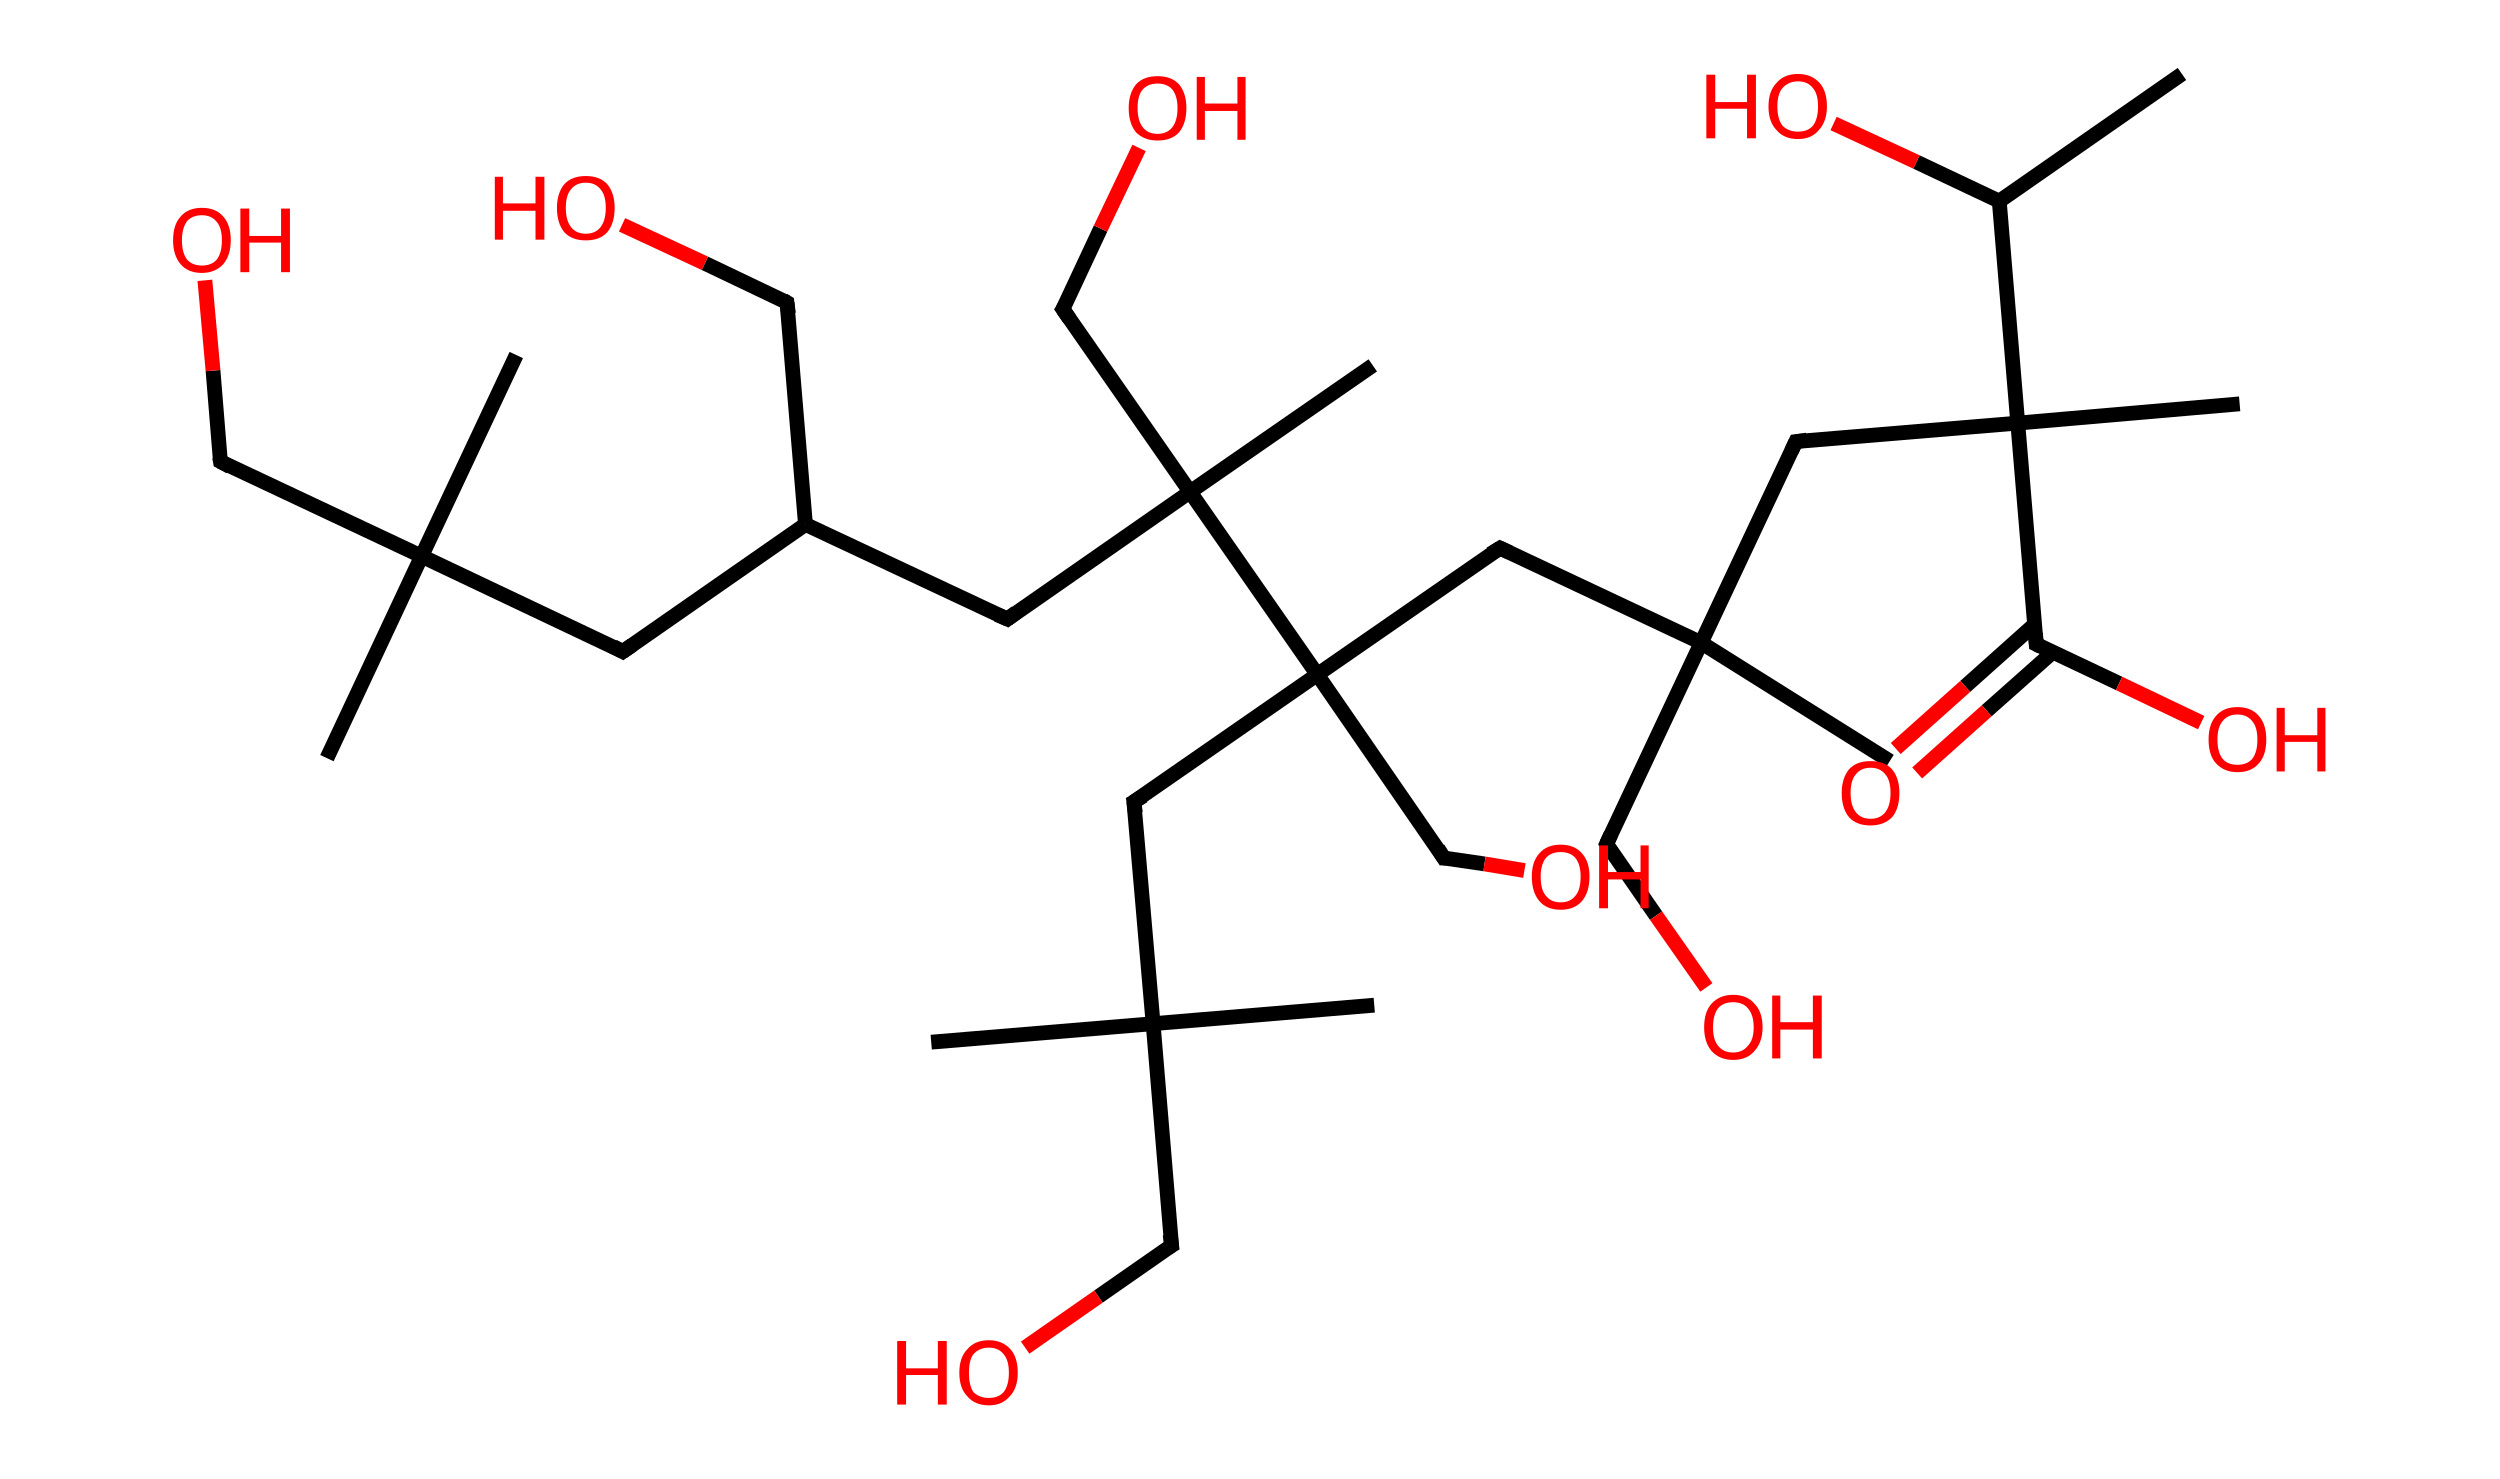 <?xml version='1.0' encoding='ASCII' standalone='yes'?>
<svg xmlns="http://www.w3.org/2000/svg" xmlns:rdkit="http://www.rdkit.org/xml" xmlns:xlink="http://www.w3.org/1999/xlink" version="1.1" baseProfile="full" xml:space="preserve" width="338px" height="200px" viewBox="0 0 338 200">
<!-- END OF HEADER -->
<rect style="opacity:1.0;fill:#FFFFFF;stroke:none" width="338.0" height="200.0" x="0.0" y="0.0"> </rect>
<path class="bond-0 atom-0 atom-1" d="M 295.0,10.0 L 270.3,27.2" style="fill:none;fill-rule:evenodd;stroke:#000000;stroke-width:2.0px;stroke-linecap:butt;stroke-linejoin:miter;stroke-opacity:1"/>
<path class="bond-1 atom-1 atom-2" d="M 270.3,27.2 L 259.1,21.9" style="fill:none;fill-rule:evenodd;stroke:#000000;stroke-width:2.0px;stroke-linecap:butt;stroke-linejoin:miter;stroke-opacity:1"/>
<path class="bond-1 atom-1 atom-2" d="M 259.1,21.9 L 247.9,16.7" style="fill:none;fill-rule:evenodd;stroke:#FF0000;stroke-width:2.0px;stroke-linecap:butt;stroke-linejoin:miter;stroke-opacity:1"/>
<path class="bond-2 atom-1 atom-3" d="M 270.3,27.2 L 272.8,57.2" style="fill:none;fill-rule:evenodd;stroke:#000000;stroke-width:2.0px;stroke-linecap:butt;stroke-linejoin:miter;stroke-opacity:1"/>
<path class="bond-3 atom-3 atom-4" d="M 272.8,57.2 L 302.8,54.6" style="fill:none;fill-rule:evenodd;stroke:#000000;stroke-width:2.0px;stroke-linecap:butt;stroke-linejoin:miter;stroke-opacity:1"/>
<path class="bond-4 atom-3 atom-5" d="M 272.8,57.2 L 242.8,59.7" style="fill:none;fill-rule:evenodd;stroke:#000000;stroke-width:2.0px;stroke-linecap:butt;stroke-linejoin:miter;stroke-opacity:1"/>
<path class="bond-5 atom-5 atom-6" d="M 242.8,59.7 L 230.0,86.9" style="fill:none;fill-rule:evenodd;stroke:#000000;stroke-width:2.0px;stroke-linecap:butt;stroke-linejoin:miter;stroke-opacity:1"/>
<path class="bond-6 atom-6 atom-7" d="M 230.0,86.9 L 255.5,102.9" style="fill:none;fill-rule:evenodd;stroke:#000000;stroke-width:2.0px;stroke-linecap:butt;stroke-linejoin:miter;stroke-opacity:1"/>
<path class="bond-7 atom-6 atom-8" d="M 230.0,86.9 L 217.2,114.1" style="fill:none;fill-rule:evenodd;stroke:#000000;stroke-width:2.0px;stroke-linecap:butt;stroke-linejoin:miter;stroke-opacity:1"/>
<path class="bond-8 atom-8 atom-9" d="M 217.2,114.1 L 223.9,123.8" style="fill:none;fill-rule:evenodd;stroke:#000000;stroke-width:2.0px;stroke-linecap:butt;stroke-linejoin:miter;stroke-opacity:1"/>
<path class="bond-8 atom-8 atom-9" d="M 223.9,123.8 L 230.7,133.5" style="fill:none;fill-rule:evenodd;stroke:#FF0000;stroke-width:2.0px;stroke-linecap:butt;stroke-linejoin:miter;stroke-opacity:1"/>
<path class="bond-9 atom-6 atom-10" d="M 230.0,86.9 L 202.8,74.1" style="fill:none;fill-rule:evenodd;stroke:#000000;stroke-width:2.0px;stroke-linecap:butt;stroke-linejoin:miter;stroke-opacity:1"/>
<path class="bond-10 atom-10 atom-11" d="M 202.8,74.1 L 178.1,91.2" style="fill:none;fill-rule:evenodd;stroke:#000000;stroke-width:2.0px;stroke-linecap:butt;stroke-linejoin:miter;stroke-opacity:1"/>
<path class="bond-11 atom-11 atom-12" d="M 178.1,91.2 L 195.2,116.0" style="fill:none;fill-rule:evenodd;stroke:#000000;stroke-width:2.0px;stroke-linecap:butt;stroke-linejoin:miter;stroke-opacity:1"/>
<path class="bond-12 atom-12 atom-13" d="M 195.2,116.0 L 200.7,116.8" style="fill:none;fill-rule:evenodd;stroke:#000000;stroke-width:2.0px;stroke-linecap:butt;stroke-linejoin:miter;stroke-opacity:1"/>
<path class="bond-12 atom-12 atom-13" d="M 200.7,116.8 L 206.1,117.7" style="fill:none;fill-rule:evenodd;stroke:#FF0000;stroke-width:2.0px;stroke-linecap:butt;stroke-linejoin:miter;stroke-opacity:1"/>
<path class="bond-13 atom-11 atom-14" d="M 178.1,91.2 L 153.3,108.4" style="fill:none;fill-rule:evenodd;stroke:#000000;stroke-width:2.0px;stroke-linecap:butt;stroke-linejoin:miter;stroke-opacity:1"/>
<path class="bond-14 atom-14 atom-15" d="M 153.3,108.4 L 155.9,138.4" style="fill:none;fill-rule:evenodd;stroke:#000000;stroke-width:2.0px;stroke-linecap:butt;stroke-linejoin:miter;stroke-opacity:1"/>
<path class="bond-15 atom-15 atom-16" d="M 155.9,138.4 L 185.8,135.9" style="fill:none;fill-rule:evenodd;stroke:#000000;stroke-width:2.0px;stroke-linecap:butt;stroke-linejoin:miter;stroke-opacity:1"/>
<path class="bond-16 atom-15 atom-17" d="M 155.9,138.4 L 125.9,140.9" style="fill:none;fill-rule:evenodd;stroke:#000000;stroke-width:2.0px;stroke-linecap:butt;stroke-linejoin:miter;stroke-opacity:1"/>
<path class="bond-17 atom-15 atom-18" d="M 155.9,138.4 L 158.4,168.4" style="fill:none;fill-rule:evenodd;stroke:#000000;stroke-width:2.0px;stroke-linecap:butt;stroke-linejoin:miter;stroke-opacity:1"/>
<path class="bond-18 atom-18 atom-19" d="M 158.4,168.4 L 148.5,175.3" style="fill:none;fill-rule:evenodd;stroke:#000000;stroke-width:2.0px;stroke-linecap:butt;stroke-linejoin:miter;stroke-opacity:1"/>
<path class="bond-18 atom-18 atom-19" d="M 148.5,175.3 L 138.6,182.2" style="fill:none;fill-rule:evenodd;stroke:#FF0000;stroke-width:2.0px;stroke-linecap:butt;stroke-linejoin:miter;stroke-opacity:1"/>
<path class="bond-19 atom-11 atom-20" d="M 178.1,91.2 L 160.9,66.5" style="fill:none;fill-rule:evenodd;stroke:#000000;stroke-width:2.0px;stroke-linecap:butt;stroke-linejoin:miter;stroke-opacity:1"/>
<path class="bond-20 atom-20 atom-21" d="M 160.9,66.5 L 185.6,49.4" style="fill:none;fill-rule:evenodd;stroke:#000000;stroke-width:2.0px;stroke-linecap:butt;stroke-linejoin:miter;stroke-opacity:1"/>
<path class="bond-21 atom-20 atom-22" d="M 160.9,66.5 L 143.7,41.8" style="fill:none;fill-rule:evenodd;stroke:#000000;stroke-width:2.0px;stroke-linecap:butt;stroke-linejoin:miter;stroke-opacity:1"/>
<path class="bond-22 atom-22 atom-23" d="M 143.7,41.8 L 148.8,30.9" style="fill:none;fill-rule:evenodd;stroke:#000000;stroke-width:2.0px;stroke-linecap:butt;stroke-linejoin:miter;stroke-opacity:1"/>
<path class="bond-22 atom-22 atom-23" d="M 148.8,30.9 L 154.0,20.0" style="fill:none;fill-rule:evenodd;stroke:#FF0000;stroke-width:2.0px;stroke-linecap:butt;stroke-linejoin:miter;stroke-opacity:1"/>
<path class="bond-23 atom-20 atom-24" d="M 160.9,66.5 L 136.2,83.7" style="fill:none;fill-rule:evenodd;stroke:#000000;stroke-width:2.0px;stroke-linecap:butt;stroke-linejoin:miter;stroke-opacity:1"/>
<path class="bond-24 atom-24 atom-25" d="M 136.2,83.7 L 108.9,70.9" style="fill:none;fill-rule:evenodd;stroke:#000000;stroke-width:2.0px;stroke-linecap:butt;stroke-linejoin:miter;stroke-opacity:1"/>
<path class="bond-25 atom-25 atom-26" d="M 108.9,70.9 L 106.4,40.9" style="fill:none;fill-rule:evenodd;stroke:#000000;stroke-width:2.0px;stroke-linecap:butt;stroke-linejoin:miter;stroke-opacity:1"/>
<path class="bond-26 atom-26 atom-27" d="M 106.4,40.9 L 95.3,35.6" style="fill:none;fill-rule:evenodd;stroke:#000000;stroke-width:2.0px;stroke-linecap:butt;stroke-linejoin:miter;stroke-opacity:1"/>
<path class="bond-26 atom-26 atom-27" d="M 95.3,35.6 L 84.1,30.4" style="fill:none;fill-rule:evenodd;stroke:#FF0000;stroke-width:2.0px;stroke-linecap:butt;stroke-linejoin:miter;stroke-opacity:1"/>
<path class="bond-27 atom-25 atom-28" d="M 108.9,70.9 L 84.2,88.1" style="fill:none;fill-rule:evenodd;stroke:#000000;stroke-width:2.0px;stroke-linecap:butt;stroke-linejoin:miter;stroke-opacity:1"/>
<path class="bond-28 atom-28 atom-29" d="M 84.2,88.1 L 57.0,75.2" style="fill:none;fill-rule:evenodd;stroke:#000000;stroke-width:2.0px;stroke-linecap:butt;stroke-linejoin:miter;stroke-opacity:1"/>
<path class="bond-29 atom-29 atom-30" d="M 57.0,75.2 L 69.8,48.0" style="fill:none;fill-rule:evenodd;stroke:#000000;stroke-width:2.0px;stroke-linecap:butt;stroke-linejoin:miter;stroke-opacity:1"/>
<path class="bond-30 atom-29 atom-31" d="M 57.0,75.2 L 44.2,102.5" style="fill:none;fill-rule:evenodd;stroke:#000000;stroke-width:2.0px;stroke-linecap:butt;stroke-linejoin:miter;stroke-opacity:1"/>
<path class="bond-31 atom-29 atom-32" d="M 57.0,75.2 L 29.8,62.4" style="fill:none;fill-rule:evenodd;stroke:#000000;stroke-width:2.0px;stroke-linecap:butt;stroke-linejoin:miter;stroke-opacity:1"/>
<path class="bond-32 atom-32 atom-33" d="M 29.8,62.4 L 28.8,50.1" style="fill:none;fill-rule:evenodd;stroke:#000000;stroke-width:2.0px;stroke-linecap:butt;stroke-linejoin:miter;stroke-opacity:1"/>
<path class="bond-32 atom-32 atom-33" d="M 28.8,50.1 L 27.7,37.9" style="fill:none;fill-rule:evenodd;stroke:#FF0000;stroke-width:2.0px;stroke-linecap:butt;stroke-linejoin:miter;stroke-opacity:1"/>
<path class="bond-33 atom-3 atom-34" d="M 272.8,57.2 L 275.3,87.1" style="fill:none;fill-rule:evenodd;stroke:#000000;stroke-width:2.0px;stroke-linecap:butt;stroke-linejoin:miter;stroke-opacity:1"/>
<path class="bond-34 atom-34 atom-35" d="M 275.1,84.4 L 265.7,92.8" style="fill:none;fill-rule:evenodd;stroke:#000000;stroke-width:2.0px;stroke-linecap:butt;stroke-linejoin:miter;stroke-opacity:1"/>
<path class="bond-34 atom-34 atom-35" d="M 265.7,92.8 L 256.3,101.2" style="fill:none;fill-rule:evenodd;stroke:#FF0000;stroke-width:2.0px;stroke-linecap:butt;stroke-linejoin:miter;stroke-opacity:1"/>
<path class="bond-34 atom-34 atom-35" d="M 277.5,88.2 L 268.6,96.1" style="fill:none;fill-rule:evenodd;stroke:#000000;stroke-width:2.0px;stroke-linecap:butt;stroke-linejoin:miter;stroke-opacity:1"/>
<path class="bond-34 atom-34 atom-35" d="M 268.6,96.1 L 259.2,104.5" style="fill:none;fill-rule:evenodd;stroke:#FF0000;stroke-width:2.0px;stroke-linecap:butt;stroke-linejoin:miter;stroke-opacity:1"/>
<path class="bond-35 atom-34 atom-36" d="M 275.3,87.1 L 286.5,92.4" style="fill:none;fill-rule:evenodd;stroke:#000000;stroke-width:2.0px;stroke-linecap:butt;stroke-linejoin:miter;stroke-opacity:1"/>
<path class="bond-35 atom-34 atom-36" d="M 286.5,92.4 L 297.6,97.7" style="fill:none;fill-rule:evenodd;stroke:#FF0000;stroke-width:2.0px;stroke-linecap:butt;stroke-linejoin:miter;stroke-opacity:1"/>
<path d="M 244.3,59.5 L 242.8,59.7 L 242.2,61.0" style="fill:none;stroke:#000000;stroke-width:2.0px;stroke-linecap:butt;stroke-linejoin:miter;stroke-opacity:1;"/>
<path d="M 217.8,112.8 L 217.2,114.1 L 217.5,114.6" style="fill:none;stroke:#000000;stroke-width:2.0px;stroke-linecap:butt;stroke-linejoin:miter;stroke-opacity:1;"/>
<path d="M 204.1,74.7 L 202.8,74.1 L 201.5,74.9" style="fill:none;stroke:#000000;stroke-width:2.0px;stroke-linecap:butt;stroke-linejoin:miter;stroke-opacity:1;"/>
<path d="M 194.4,114.7 L 195.2,116.0 L 195.5,116.0" style="fill:none;stroke:#000000;stroke-width:2.0px;stroke-linecap:butt;stroke-linejoin:miter;stroke-opacity:1;"/>
<path d="M 154.6,107.6 L 153.3,108.4 L 153.5,109.9" style="fill:none;stroke:#000000;stroke-width:2.0px;stroke-linecap:butt;stroke-linejoin:miter;stroke-opacity:1;"/>
<path d="M 158.2,166.9 L 158.4,168.4 L 157.9,168.7" style="fill:none;stroke:#000000;stroke-width:2.0px;stroke-linecap:butt;stroke-linejoin:miter;stroke-opacity:1;"/>
<path d="M 144.6,43.1 L 143.7,41.8 L 144.0,41.3" style="fill:none;stroke:#000000;stroke-width:2.0px;stroke-linecap:butt;stroke-linejoin:miter;stroke-opacity:1;"/>
<path d="M 137.4,82.8 L 136.2,83.7 L 134.8,83.1" style="fill:none;stroke:#000000;stroke-width:2.0px;stroke-linecap:butt;stroke-linejoin:miter;stroke-opacity:1;"/>
<path d="M 106.6,42.4 L 106.4,40.9 L 105.9,40.6" style="fill:none;stroke:#000000;stroke-width:2.0px;stroke-linecap:butt;stroke-linejoin:miter;stroke-opacity:1;"/>
<path d="M 85.5,87.2 L 84.2,88.1 L 82.9,87.4" style="fill:none;stroke:#000000;stroke-width:2.0px;stroke-linecap:butt;stroke-linejoin:miter;stroke-opacity:1;"/>
<path d="M 31.1,63.1 L 29.8,62.4 L 29.7,61.8" style="fill:none;stroke:#000000;stroke-width:2.0px;stroke-linecap:butt;stroke-linejoin:miter;stroke-opacity:1;"/>
<path d="M 275.2,85.6 L 275.3,87.1 L 275.9,87.4" style="fill:none;stroke:#000000;stroke-width:2.0px;stroke-linecap:butt;stroke-linejoin:miter;stroke-opacity:1;"/>
<path class="atom-2" d="M 230.7 10.1 L 231.9 10.1 L 231.9 13.8 L 236.2 13.8 L 236.2 10.1 L 237.4 10.1 L 237.4 18.7 L 236.2 18.7 L 236.2 14.7 L 231.9 14.7 L 231.9 18.7 L 230.7 18.7 L 230.7 10.1 " fill="#FF0000"/>
<path class="atom-2" d="M 239.1 14.4 Q 239.1 12.3, 240.2 11.2 Q 241.2 10.0, 243.1 10.0 Q 244.9 10.0, 246.0 11.2 Q 247.0 12.3, 247.0 14.4 Q 247.0 16.4, 245.9 17.6 Q 244.9 18.8, 243.1 18.8 Q 241.2 18.8, 240.2 17.6 Q 239.1 16.5, 239.1 14.4 M 243.1 17.8 Q 244.4 17.8, 245.1 17.0 Q 245.8 16.1, 245.8 14.4 Q 245.8 12.7, 245.1 11.9 Q 244.4 11.0, 243.1 11.0 Q 241.8 11.0, 241.0 11.9 Q 240.3 12.7, 240.3 14.4 Q 240.3 16.1, 241.0 17.0 Q 241.8 17.8, 243.1 17.8 " fill="#FF0000"/>
<path class="atom-9" d="M 230.4 138.9 Q 230.4 136.8, 231.4 135.7 Q 232.5 134.5, 234.3 134.5 Q 236.2 134.5, 237.2 135.7 Q 238.3 136.8, 238.3 138.9 Q 238.3 140.9, 237.2 142.1 Q 236.2 143.3, 234.3 143.3 Q 232.5 143.3, 231.4 142.1 Q 230.4 140.9, 230.4 138.9 M 234.3 142.3 Q 235.6 142.3, 236.3 141.4 Q 237.1 140.6, 237.1 138.9 Q 237.1 137.2, 236.3 136.3 Q 235.6 135.5, 234.3 135.5 Q 233.0 135.5, 232.3 136.3 Q 231.6 137.2, 231.6 138.9 Q 231.6 140.6, 232.3 141.4 Q 233.0 142.3, 234.3 142.3 " fill="#FF0000"/>
<path class="atom-9" d="M 239.6 134.6 L 240.7 134.6 L 240.7 138.2 L 245.1 138.2 L 245.1 134.6 L 246.3 134.6 L 246.3 143.1 L 245.1 143.1 L 245.1 139.2 L 240.7 139.2 L 240.7 143.1 L 239.6 143.1 L 239.6 134.6 " fill="#FF0000"/>
<path class="atom-13" d="M 207.1 118.5 Q 207.1 116.5, 208.1 115.4 Q 209.1 114.2, 211.0 114.2 Q 212.9 114.2, 213.9 115.4 Q 214.9 116.5, 214.9 118.5 Q 214.9 120.6, 213.9 121.8 Q 212.9 123.0, 211.0 123.0 Q 209.1 123.0, 208.1 121.8 Q 207.1 120.6, 207.1 118.5 M 211.0 122.0 Q 212.3 122.0, 213.0 121.1 Q 213.7 120.3, 213.7 118.5 Q 213.7 116.9, 213.0 116.0 Q 212.3 115.2, 211.0 115.2 Q 209.7 115.2, 209.0 116.0 Q 208.3 116.9, 208.3 118.5 Q 208.3 120.3, 209.0 121.1 Q 209.7 122.0, 211.0 122.0 " fill="#FF0000"/>
<path class="atom-13" d="M 216.2 114.3 L 217.4 114.3 L 217.4 117.9 L 221.8 117.9 L 221.8 114.3 L 222.9 114.3 L 222.9 122.8 L 221.8 122.8 L 221.8 118.9 L 217.4 118.9 L 217.4 122.8 L 216.2 122.8 L 216.2 114.3 " fill="#FF0000"/>
<path class="atom-19" d="M 121.3 181.3 L 122.5 181.3 L 122.5 185.0 L 126.8 185.0 L 126.8 181.3 L 128.0 181.3 L 128.0 189.9 L 126.8 189.9 L 126.8 185.9 L 122.5 185.9 L 122.5 189.9 L 121.3 189.9 L 121.3 181.3 " fill="#FF0000"/>
<path class="atom-19" d="M 129.7 185.6 Q 129.7 183.5, 130.8 182.4 Q 131.8 181.2, 133.7 181.2 Q 135.5 181.2, 136.6 182.4 Q 137.6 183.5, 137.6 185.6 Q 137.6 187.7, 136.5 188.8 Q 135.5 190.0, 133.7 190.0 Q 131.8 190.0, 130.8 188.8 Q 129.7 187.7, 129.7 185.6 M 133.7 189.0 Q 135.0 189.0, 135.7 188.2 Q 136.4 187.3, 136.4 185.6 Q 136.4 183.9, 135.7 183.1 Q 135.0 182.2, 133.7 182.2 Q 132.4 182.2, 131.6 183.1 Q 131.0 183.9, 131.0 185.6 Q 131.0 187.3, 131.6 188.2 Q 132.4 189.0, 133.7 189.0 " fill="#FF0000"/>
<path class="atom-23" d="M 152.6 14.6 Q 152.6 12.6, 153.6 11.4 Q 154.6 10.3, 156.5 10.3 Q 158.4 10.3, 159.4 11.4 Q 160.4 12.6, 160.4 14.6 Q 160.4 16.7, 159.4 17.9 Q 158.4 19.0, 156.5 19.0 Q 154.7 19.0, 153.6 17.9 Q 152.6 16.7, 152.6 14.6 M 156.5 18.1 Q 157.8 18.1, 158.5 17.2 Q 159.2 16.3, 159.2 14.6 Q 159.2 13.0, 158.5 12.1 Q 157.8 11.3, 156.5 11.3 Q 155.2 11.3, 154.5 12.1 Q 153.8 12.9, 153.8 14.6 Q 153.8 16.3, 154.5 17.2 Q 155.2 18.1, 156.5 18.1 " fill="#FF0000"/>
<path class="atom-23" d="M 161.8 10.4 L 162.9 10.4 L 162.9 14.0 L 167.3 14.0 L 167.3 10.4 L 168.4 10.4 L 168.4 18.9 L 167.3 18.9 L 167.3 15.0 L 162.9 15.0 L 162.9 18.9 L 161.8 18.9 L 161.8 10.4 " fill="#FF0000"/>
<path class="atom-27" d="M 66.9 23.9 L 68.0 23.9 L 68.0 27.5 L 72.4 27.5 L 72.4 23.9 L 73.6 23.9 L 73.6 32.4 L 72.4 32.4 L 72.4 28.5 L 68.0 28.5 L 68.0 32.4 L 66.9 32.4 L 66.9 23.9 " fill="#FF0000"/>
<path class="atom-27" d="M 75.3 28.1 Q 75.3 26.1, 76.3 24.9 Q 77.3 23.8, 79.2 23.8 Q 81.1 23.8, 82.1 24.9 Q 83.1 26.1, 83.1 28.1 Q 83.1 30.2, 82.1 31.4 Q 81.1 32.5, 79.2 32.5 Q 77.3 32.5, 76.3 31.4 Q 75.3 30.2, 75.3 28.1 M 79.2 31.6 Q 80.5 31.6, 81.2 30.7 Q 81.9 29.8, 81.9 28.1 Q 81.9 26.4, 81.2 25.6 Q 80.5 24.7, 79.2 24.7 Q 77.9 24.7, 77.2 25.6 Q 76.5 26.4, 76.5 28.1 Q 76.5 29.8, 77.2 30.7 Q 77.9 31.6, 79.2 31.6 " fill="#FF0000"/>
<path class="atom-33" d="M 23.4 32.5 Q 23.4 30.4, 24.4 29.3 Q 25.4 28.1, 27.3 28.1 Q 29.2 28.1, 30.2 29.3 Q 31.2 30.4, 31.2 32.5 Q 31.2 34.5, 30.2 35.7 Q 29.1 36.9, 27.3 36.9 Q 25.4 36.9, 24.4 35.7 Q 23.4 34.5, 23.4 32.5 M 27.3 35.9 Q 28.6 35.9, 29.3 35.1 Q 30.0 34.2, 30.0 32.5 Q 30.0 30.8, 29.3 30.0 Q 28.6 29.1, 27.3 29.1 Q 26.0 29.1, 25.3 29.9 Q 24.6 30.8, 24.6 32.5 Q 24.6 34.2, 25.3 35.1 Q 26.0 35.9, 27.3 35.9 " fill="#FF0000"/>
<path class="atom-33" d="M 32.5 28.2 L 33.7 28.2 L 33.7 31.9 L 38.0 31.9 L 38.0 28.2 L 39.2 28.2 L 39.2 36.8 L 38.0 36.8 L 38.0 32.8 L 33.7 32.8 L 33.7 36.8 L 32.5 36.8 L 32.5 28.2 " fill="#FF0000"/>
<path class="atom-35" d="M 249.0 107.2 Q 249.0 105.2, 250.0 104.0 Q 251.0 102.9, 252.9 102.9 Q 254.8 102.9, 255.8 104.0 Q 256.8 105.2, 256.8 107.2 Q 256.8 109.3, 255.8 110.5 Q 254.7 111.6, 252.9 111.6 Q 251.0 111.6, 250.0 110.5 Q 249.0 109.3, 249.0 107.2 M 252.9 110.7 Q 254.2 110.7, 254.9 109.8 Q 255.6 108.9, 255.6 107.2 Q 255.6 105.5, 254.9 104.7 Q 254.2 103.8, 252.9 103.8 Q 251.6 103.8, 250.9 104.7 Q 250.2 105.5, 250.2 107.2 Q 250.2 108.9, 250.9 109.8 Q 251.6 110.7, 252.9 110.7 " fill="#FF0000"/>
<path class="atom-36" d="M 298.6 100.0 Q 298.6 97.9, 299.6 96.8 Q 300.6 95.6, 302.5 95.6 Q 304.4 95.6, 305.4 96.8 Q 306.4 97.9, 306.4 100.0 Q 306.4 102.1, 305.4 103.2 Q 304.4 104.4, 302.5 104.4 Q 300.7 104.4, 299.6 103.2 Q 298.6 102.1, 298.6 100.0 M 302.5 103.4 Q 303.8 103.4, 304.5 102.6 Q 305.2 101.7, 305.2 100.0 Q 305.2 98.3, 304.5 97.5 Q 303.8 96.6, 302.5 96.6 Q 301.2 96.6, 300.5 97.5 Q 299.8 98.3, 299.8 100.0 Q 299.8 101.7, 300.5 102.6 Q 301.2 103.4, 302.5 103.4 " fill="#FF0000"/>
<path class="atom-36" d="M 307.8 95.7 L 308.9 95.7 L 308.9 99.4 L 313.3 99.4 L 313.3 95.7 L 314.4 95.7 L 314.4 104.3 L 313.3 104.3 L 313.3 100.3 L 308.9 100.3 L 308.9 104.3 L 307.8 104.3 L 307.8 95.7 " fill="#FF0000"/>
</svg>

